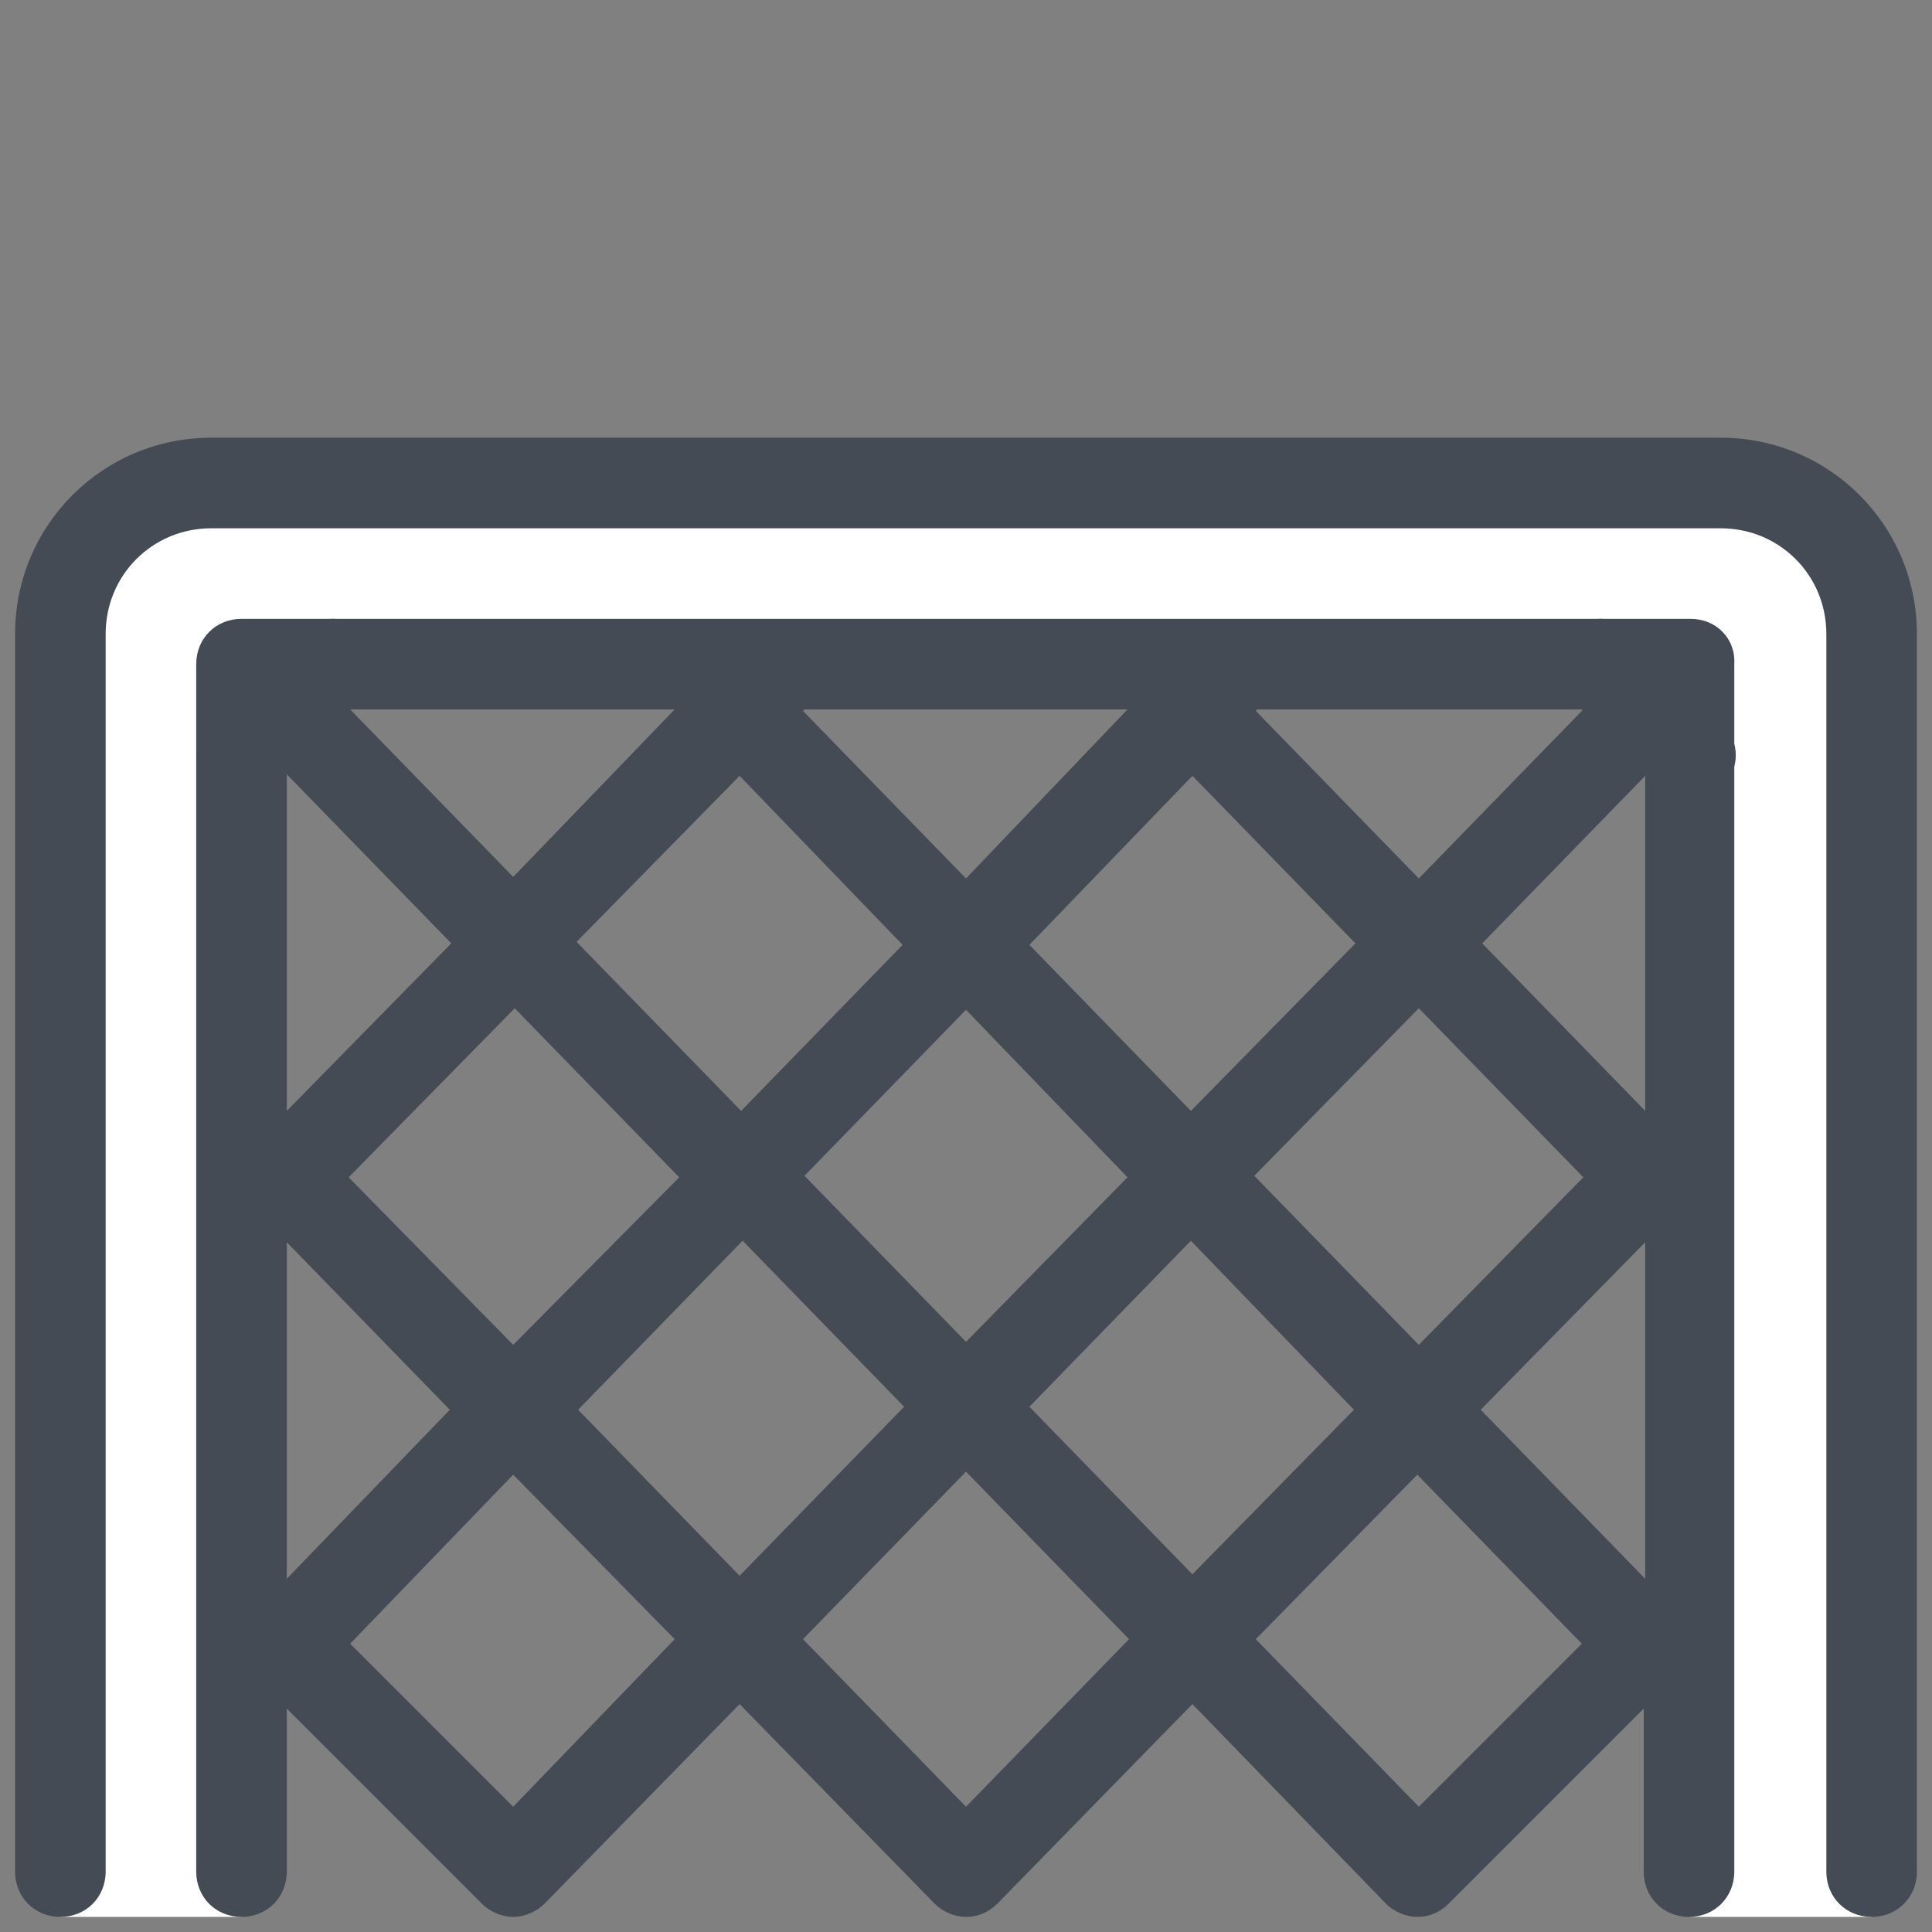 <svg xmlns="http://www.w3.org/2000/svg" viewBox="0 0 128 128" width="100px" height="100px"><rect x="0" y="0" width="128" height="128" fill="#808080" stroke="none"/><path fill="#fff" d="M124,127h-12V44H16v83H4V42c0-5.5,4.5-10,10-10h100c5.5,0,10,4.5,10,10V127z"/><path fill="#444b54" d="M124,127c-1.7,0-3-1.3-3-3V42c0-3.9-3.1-7-7-7H14c-3.9,0-7,3.1-7,7v82c0,1.7-1.3,3-3,3s-3-1.3-3-3V42 c0-7.2,5.8-13,13-13h100c7.2,0,13,5.8,13,13v82C127,125.7,125.7,127,124,127z"/><path fill="#444b54" d="M112 53c-.8 0-1.5-.3-2.1-.9l-6-6c-1.2-1.2-1.2-3.1 0-4.2 1.2-1.2 3.1-1.2 4.2 0l6 6c1.2 1.2 1.2 3.1 0 4.2C113.5 52.7 112.8 53 112 53zM16 53c-.8 0-1.5-.3-2.1-.9-1.2-1.2-1.2-3.1 0-4.2l6-6c1.2-1.2 3.1-1.2 4.2 0 1.2 1.2 1.2 3.1 0 4.2l-6 6C17.5 52.7 16.8 53 16 53z"/><path fill="#444b54" d="M112,41H16c-1.7,0-3,1.3-3,3v80c0,1.7,1.3,3,3,3s3-1.3,3-3v-10.8l12.9,12.9c0.6,0.6,1.4,0.9,2.1,0.9 s1.5-0.3,2.1-0.9c0,0,0,0,0,0c0,0,0,0,0,0L49,112.9l12.9,13.2c0.6,0.6,1.4,0.9,2.1,0.9c0.8,0,1.5-0.3,2.1-0.9c0,0,0,0,0,0 c0,0,0,0,0,0L79,112.9l12.8,13.2c0.6,0.6,1.4,0.9,2.1,0.9c0.8,0,1.5-0.3,2.1-0.9c0,0,0,0,0,0c0,0,0,0,0,0l12.9-12.9V124 c0,1.7,1.3,3,3,3s3-1.3,3-3V44C115,42.3,113.7,41,112,41z M109,73.6L98.2,62.5L109,51.4V73.6z M19,51.3l10.9,11.2L19,73.6V51.3z M44.7,47L44.7,47L34,58.1L23.2,47H44.7z M74.7,47L74.7,47L64,58.2L53.2,47.1l0.1-0.1H74.7z M104.9,47L94,58.2L83.2,47.1l0.1-0.1 H104.9z M34.1,66.8l10.9,11.2L34,89.1L23.1,78L34.1,66.8z M38.2,62.4L49,51.4l10.8,11.2l-10.7,11L38.2,62.4z M64,66.9l10.7,11.1 L64,88.9l-10.7-11L64,66.9z M68.2,62.6L79,51.4l10.8,11.1L78.9,73.6L68.2,62.6z M94,66.8L104.9,78L94,89.1L83.1,77.9L94,66.8z M19,82.3l10.8,11.1L19,104.6V82.3z M34,119.7l-10.8-10.8L34,97.7l10.7,10.9L34,119.7z M49,104.4l-10.7-11l10.9-11.2l10.7,11 L49,104.4z M64,119.7l-10.8-11.1L64,97.5l10.8,11.1L64,119.7z M68.2,93.2l10.7-11l10.8,11.2L79,104.3L68.2,93.2z M94,119.7 l-10.8-11.1l10.7-10.9l10.9,11.2L94,119.7z M98.1,93.4L109,82.3v22.3L98.1,93.4z"/></svg>